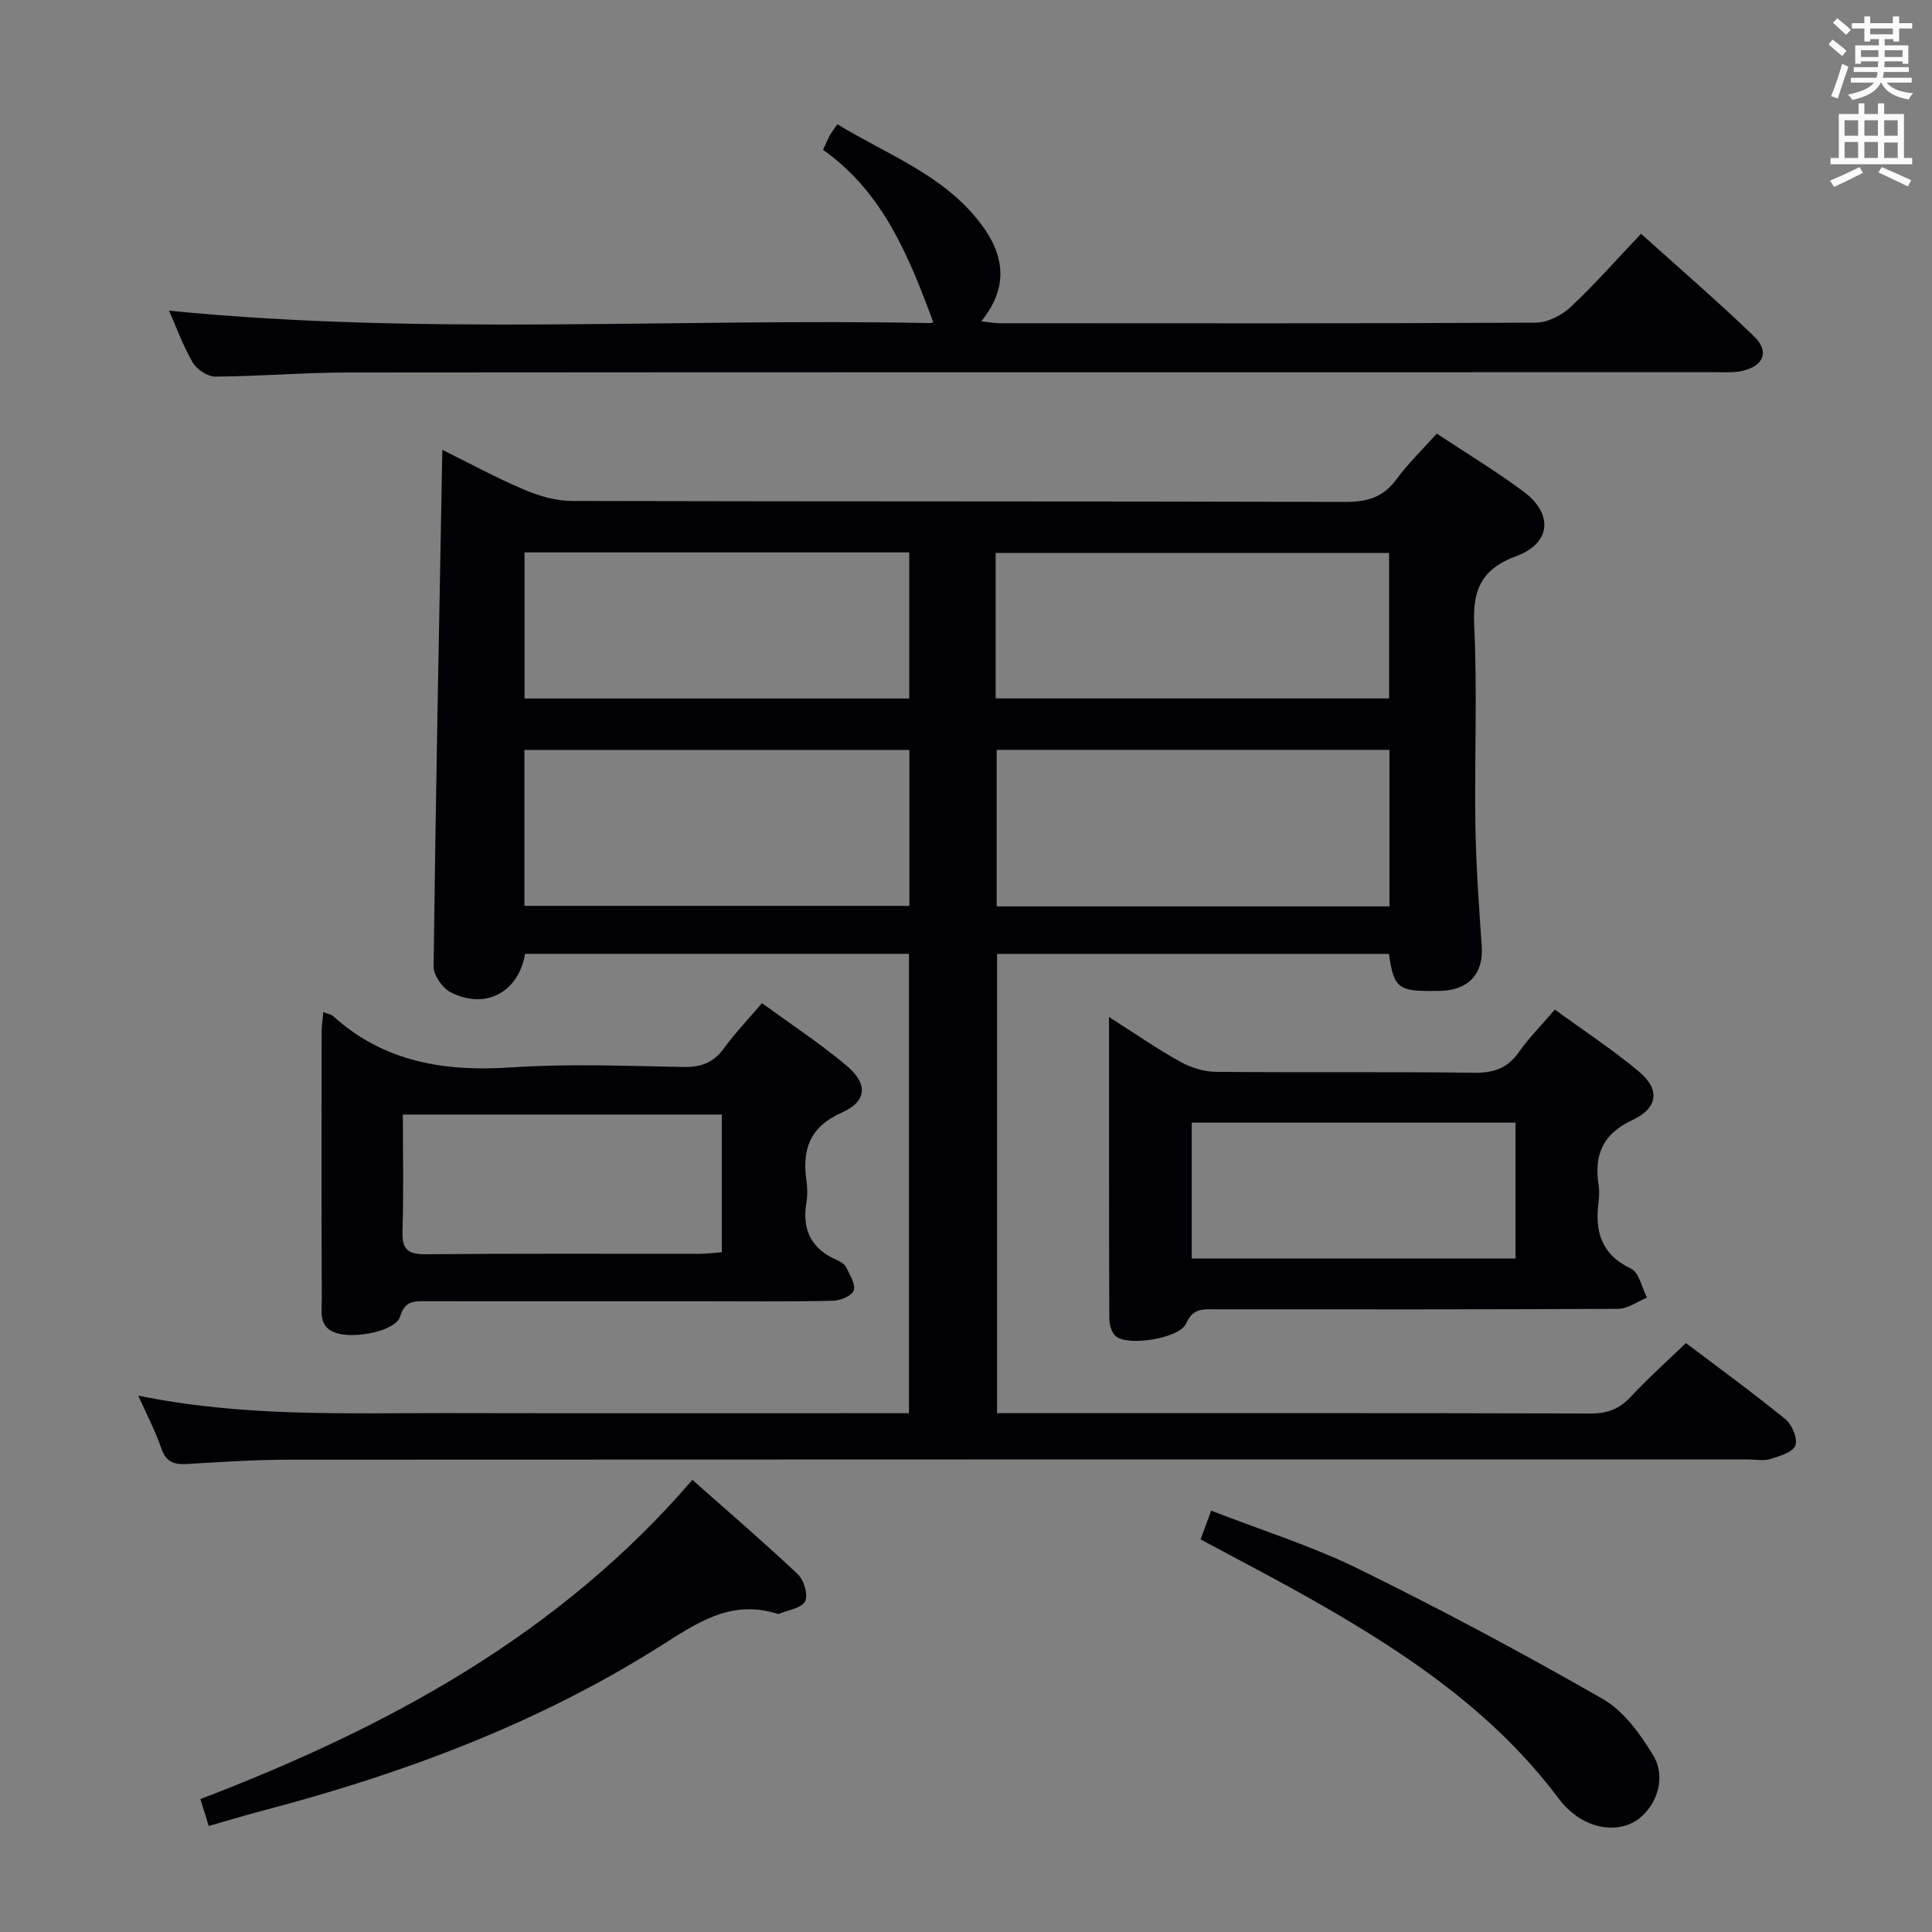 <svg enable-background="new 0 0 400 400" viewBox="0 0 400 400" xmlns="http://www.w3.org/2000/svg"><rect x="0" y="0" width="400" height="400" fill="#808080" stroke="none"/><g fill="#010105"><path d="m108.71 197.48c-1.37 8.02-8.23 11.63-15.41 7.96-1.69-.87-3.55-3.51-3.53-5.32.44-35.46 1.14-70.92 1.81-106.99 5.52 2.73 11.11 5.77 16.94 8.25 3.1 1.32 6.61 2.33 9.94 2.34 53.32.14 106.65.04 159.97.2 4.55.01 7.9-.88 10.66-4.65 2.44-3.33 5.46-6.23 8.38-9.5 6.13 4.06 12.26 7.77 17.98 12.02 6.14 4.56 5.71 10.67-1.45 13.32-7.39 2.73-9.14 7.06-8.78 14.48.66 13.8.03 27.65.25 41.48.13 8.3.74 16.6 1.31 24.88.36 5.22-2.29 8.63-7.52 9.14-.99.1-2 .07-3 .08-6.76.03-7.73-.79-8.7-7.68-26.87 0-53.8 0-81.13 0v95.09h5.44c39.16 0 78.32-.04 117.48.07 3.45.01 5.95-.95 8.29-3.47 3.5-3.77 7.36-7.21 11.42-11.11 6.7 5.07 13.82 10.24 20.62 15.79 1.36 1.11 2.56 4.06 2.02 5.43-.57 1.42-3.28 2.19-5.2 2.79-1.37.42-2.97.09-4.47.09-100.65 0-201.3-.02-301.94.04-7.14 0-14.29.47-21.43.9-2.68.16-4.3-.45-5.26-3.24-1.21-3.54-2.98-6.9-4.77-10.92 21.71 4.46 42.99 3.58 64.22 3.62 29.66.06 59.32.02 88.98.02h6.36c0-31.92 0-63.44 0-95.11-26.72 0-53.13 0-79.48 0zm178.96-42.23c-27.37 0-54.28 0-81.32 0v32.41h81.32c0-10.85 0-21.43 0-32.41zm-99.39.02c-26.73 0-53.15 0-79.7 0v32.28h79.7c0-10.98 0-21.57 0-32.28zm17.86-10.67h81.46c0-10.32 0-20.23 0-30.12-27.36 0-54.38 0-81.46 0zm-17.89-30.23c-26.75 0-53.16 0-79.65 0v30.25h79.65c0-10.31 0-20.23 0-30.25z"/><path d="m193.23 66.72c-5.08-13.71-10.45-26.97-22.83-35.7.61-1.3.97-2.19 1.43-3.03.39-.71.91-1.34 1.54-2.27 10.25 6.27 21.7 10.35 29.39 20.19 5.51 7.04 5.96 13.76.4 20.61 1.49.16 2.69.4 3.89.4 36.98.02 73.96.08 110.94-.12 2.43-.01 5.35-1.51 7.19-3.23 4.97-4.65 9.47-9.79 14.58-15.17 7.94 7.15 15.86 13.97 23.37 21.21 3.24 3.13 2.08 6.11-2.3 7.16-1.75.41-3.64.29-5.46.29-94.45.01-188.91-.02-283.36.06-9.14.01-18.28.8-27.42.85-1.6.01-3.86-1.49-4.7-2.94-2.06-3.55-3.46-7.48-4.89-10.71 52.42 5.21 104.99 1.52 157.47 2.57.31.01.62-.14.76-.17z"/><path d="m229.61 210.56c5.48 3.49 9.97 6.61 14.72 9.25 2.19 1.22 4.9 2.07 7.38 2.1 17.82.17 35.65-.04 53.47.19 4.06.05 6.92-.9 9.28-4.26 2.08-2.96 4.68-5.57 7.46-8.81 5.94 4.33 11.91 8.24 17.36 12.79 4.44 3.7 4.07 7.55-1.32 10.08-6.17 2.9-7.93 7.21-6.99 13.41.17 1.14.15 2.35 0 3.49-.8 6.1.49 10.9 6.71 13.86 1.68.8 2.24 3.93 3.32 6-1.99.81-3.98 2.3-5.98 2.32-27.82.15-55.64.11-83.46.1-2.46 0-4.59-.29-5.96 2.9-1.35 3.16-12.17 4.84-14.63 2.63-.84-.75-1.29-2.35-1.3-3.56-.08-20.49-.06-40.97-.06-62.49zm84.15 21.87c-22.59 0-44.74 0-67.02 0v28.14h67.02c0-9.47 0-18.57 0-28.14z"/><path d="m66.95 209.53c1.16.47 1.7.54 2.03.85 10.6 9.59 23.16 11.54 36.97 10.61 11.78-.79 23.65-.31 35.48-.08 3.7.07 6.3-.89 8.48-3.9 2.23-3.09 4.9-5.86 7.85-9.32 5.87 4.28 11.95 8.28 17.49 12.92 4.48 3.75 4.29 7.41-.94 9.73-6.72 2.99-8.26 7.65-7.34 14.14.21 1.47.24 3.03-.01 4.49-.95 5.63 1 9.61 6.31 11.9.74.32 1.59.86 1.92 1.53.75 1.54 1.98 3.47 1.56 4.78-.35 1.08-2.76 2.09-4.27 2.13-8.99.2-17.99.1-26.99.1-19 0-37.99.01-56.99-.01-2.52 0-4.64-.27-5.66 3.18-.86 2.92-9.21 4.69-13.22 3.41-3.74-1.2-2.99-4.45-3-7.12-.08-18.5-.05-36.99-.03-55.49.02-1.13.21-2.26.36-3.85zm82.49 49.74c0-9.69 0-19.03 0-28.52-22.07 0-43.76 0-66.03 0 0 8.26.18 16.2-.08 24.13-.12 3.73 1.03 4.83 4.78 4.8 18.95-.18 37.91-.07 56.86-.09 1.45-.02 2.91-.21 4.47-.32z"/><path d="m43.22 378.05c-.64-2.06-1.13-3.63-1.73-5.57 38.51-14.76 74.1-33.82 101.86-66.09 7.31 6.48 14.72 12.84 21.81 19.52 1.27 1.2 2.2 4.26 1.54 5.61-.69 1.41-3.48 1.79-5.36 2.6-.14.06-.34.02-.49-.03-9.76-3.07-16.97 2.21-24.62 7.02-25.54 16.07-53.51 26.37-82.57 33.96-3.37.89-6.69 1.91-10.44 2.98z"/><path d="m248.57 318.72c.73-1.99 1.29-3.52 2.19-5.96 10.4 4.05 20.86 7.32 30.59 12.1 17.11 8.41 33.94 17.41 50.48 26.89 4.32 2.48 7.76 7.23 10.43 11.64 2.71 4.47.91 10.04-2.8 13.04-3.37 2.73-8.7 2.63-13.01-.41-1.34-.94-2.6-2.13-3.58-3.44-14.28-19.14-33.81-31.68-54.23-43.07-6.49-3.61-13.09-7.04-20.07-10.79z"/></g><path d="m378.6 9.2.8-1c.9.7 1.9 1.4 2.9 2.3l-.9 1.1c-1.1-.9-2-1.7-2.8-2.4zm.5 10.7c.9-2.1 1.6-4.3 2.3-6.7.4.2.8.4 1.3.6-.7 2.1-1.5 4.3-2.2 6.6zm.4-15.2.9-.9c1 .8 2 1.6 2.8 2.4l-1 1c-1-.9-1.9-1.8-2.7-2.5zm12.5-1.3h1.2v1.4h2.7v1.1h-2.7v2.7h-1.2v-.5h-1.8v1.3h4.9v3.8h-1.2v-.5h-3.7c0 .4-.1.9-.1 1.2h5.1v1h-5.2c0 .5-.1.9-.2 1.2h6v1h-5.2c1.1 1.3 2.9 2 5.5 2.2-.4.4-.7.8-.9 1.3-2.9-.5-4.8-1.6-5.7-3.5h-.1c-.8 1.7-2.7 2.9-5.9 3.6-.2-.4-.6-.8-.9-1.1 2.8-.6 4.6-1.4 5.4-2.5h-4.8v-1h5.3c.1-.3.2-.7.2-1.2h-4.9v-1h5c0-.4 0-.8.1-1.2h-3.6v.5h-1.2v-3.8h4.9v-1.3h-1.8v.5h-1.2v-2.7h-2.6v-1.1h2.6v-1.4h1.2v1.4h4.7v-1.4zm-6.7 8.4h3.6c0-.4 0-.9 0-1.4h-3.6zm1.9-4.7h4.7v-1.2h-4.7zm6.7 3.3h-3.7v1.4h3.7z" fill="#fafbfa"/><path d="m384.7 21.4h1.3v2.2h2.8v-2.2h1.3v2.2h4.1v9.1h1.7v1.3h-16.9v-1.3h1.7v-9.1h4.1v-2.2zm.3 13.2.7 1.2c-1.8.9-3.8 1.9-6 2.9-.2-.4-.5-.8-.8-1.3 2.4-1 4.4-2 6.1-2.8zm-3.1-6.5h2.8v-3.2h-2.8zm0 4.6h2.8v-3.3h-2.8zm4.1-4.6h2.8v-3.2h-2.8zm0 4.6h2.8v-3.3h-2.8zm3.6 1.9c2.1.9 4.1 1.8 6.1 2.7l-.7 1.3c-2.2-1.1-4.2-2-6.1-2.9zm3.3-9.7h-2.8v3.2h2.8zm-2.8 7.8h2.8v-3.2h-2.8z" fill="#fafbfa"/></svg>